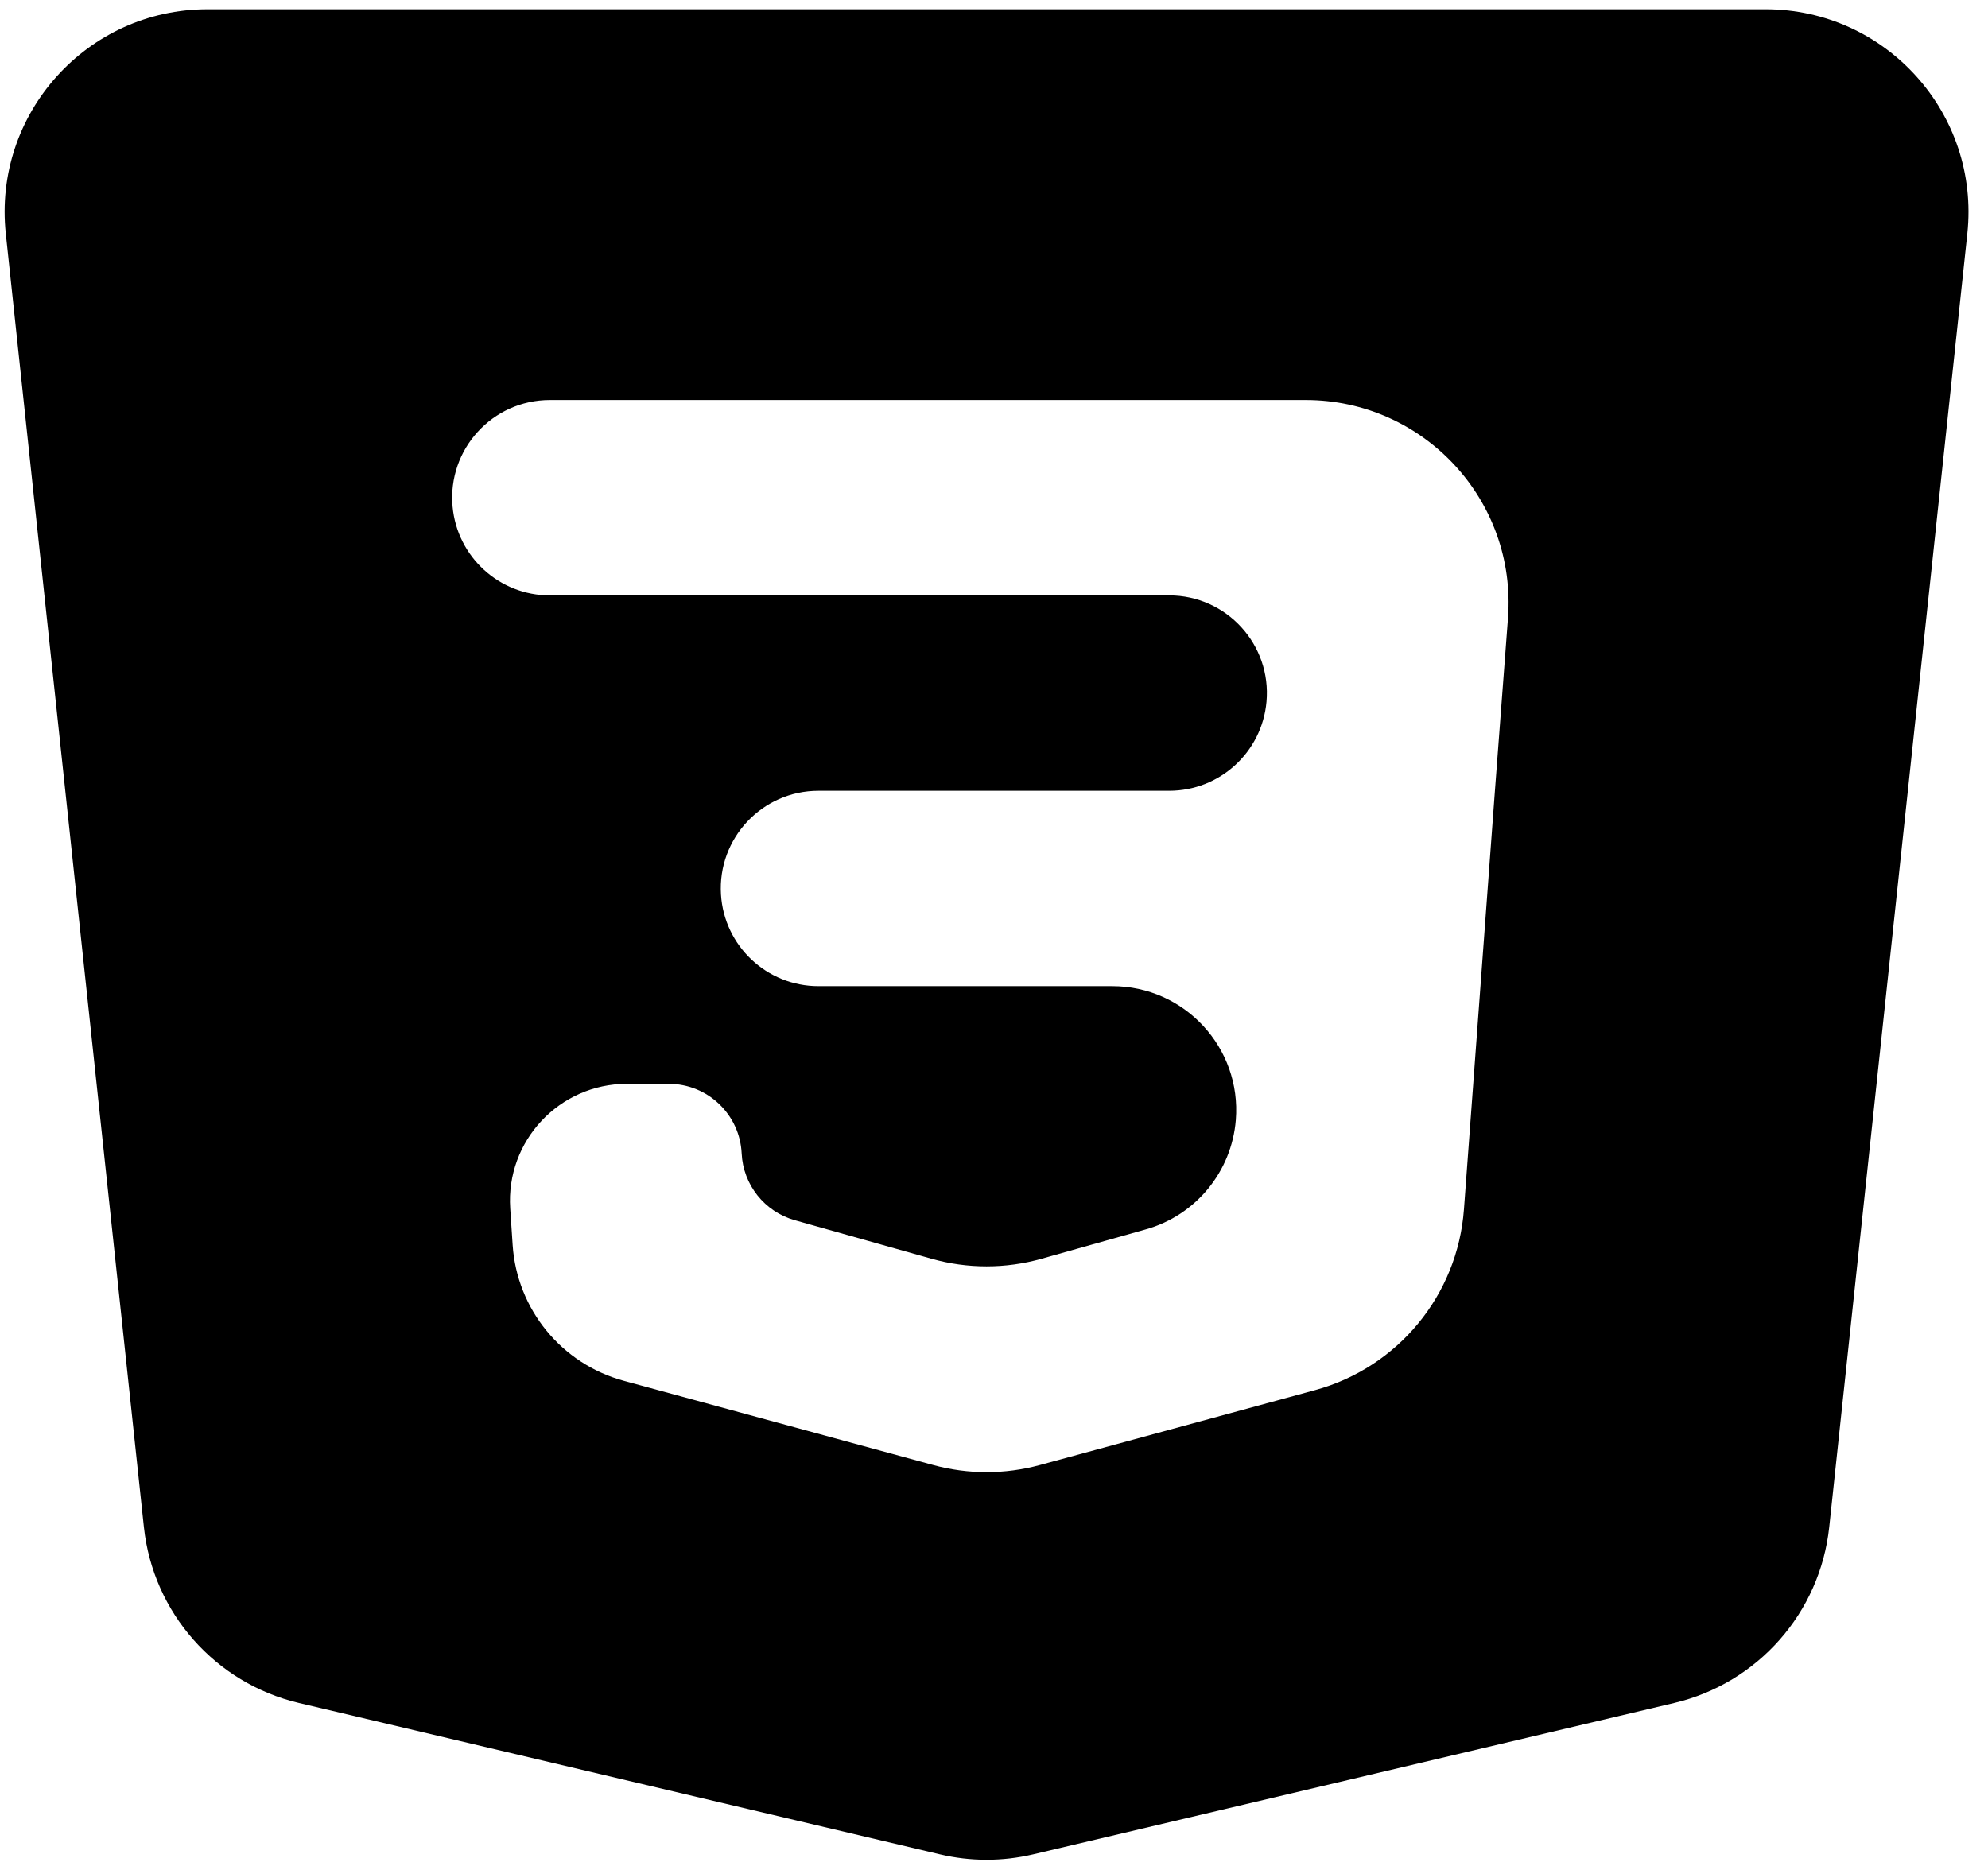 <svg width="98" height="92" viewBox="0 0 98 92" fill="none" xmlns="http://www.w3.org/2000/svg">
<path fill-rule="evenodd" clip-rule="evenodd" d="M87.037 0.457C92.98 0.457 97.611 5.609 96.981 11.519L90.173 75.294C89.722 79.513 86.658 82.989 82.528 83.965L50.932 91.427C49.42 91.784 47.846 91.784 46.335 91.427L14.739 83.965C10.609 82.989 7.544 79.513 7.094 75.294L0.286 11.519C-0.345 5.609 4.287 0.457 10.229 0.457H87.037ZM25.152 59.581C24.932 56.256 27.57 53.438 30.902 53.438H32.966C34.888 53.438 36.471 54.948 36.561 56.868V56.868C36.634 58.415 37.689 59.742 39.18 60.162L45.921 62.062C47.694 62.562 49.572 62.562 51.346 62.062L56.488 60.613C58.949 59.919 60.718 57.767 60.921 55.218V55.218C61.205 51.663 58.397 48.622 54.831 48.622H40.348C37.803 48.622 35.697 46.641 35.541 44.1V44.1C35.371 41.33 37.572 38.989 40.348 38.989H57.636C60.129 38.989 62.21 37.086 62.433 34.603V34.603C62.686 31.784 60.466 29.356 57.636 29.356H27.107C24.616 29.356 22.536 27.456 22.31 24.976V24.976C22.053 22.155 24.274 19.723 27.107 19.723H64.365C70.185 19.723 74.776 24.674 74.337 30.477L73.693 38.989L72.166 59.63C71.854 63.857 68.91 67.428 64.821 68.541L51.26 72.233C49.54 72.701 47.726 72.701 46.006 72.233L30.749 68.079C27.681 67.244 25.481 64.554 25.271 61.381L25.152 59.581Z" fill="black"/>
</svg>
